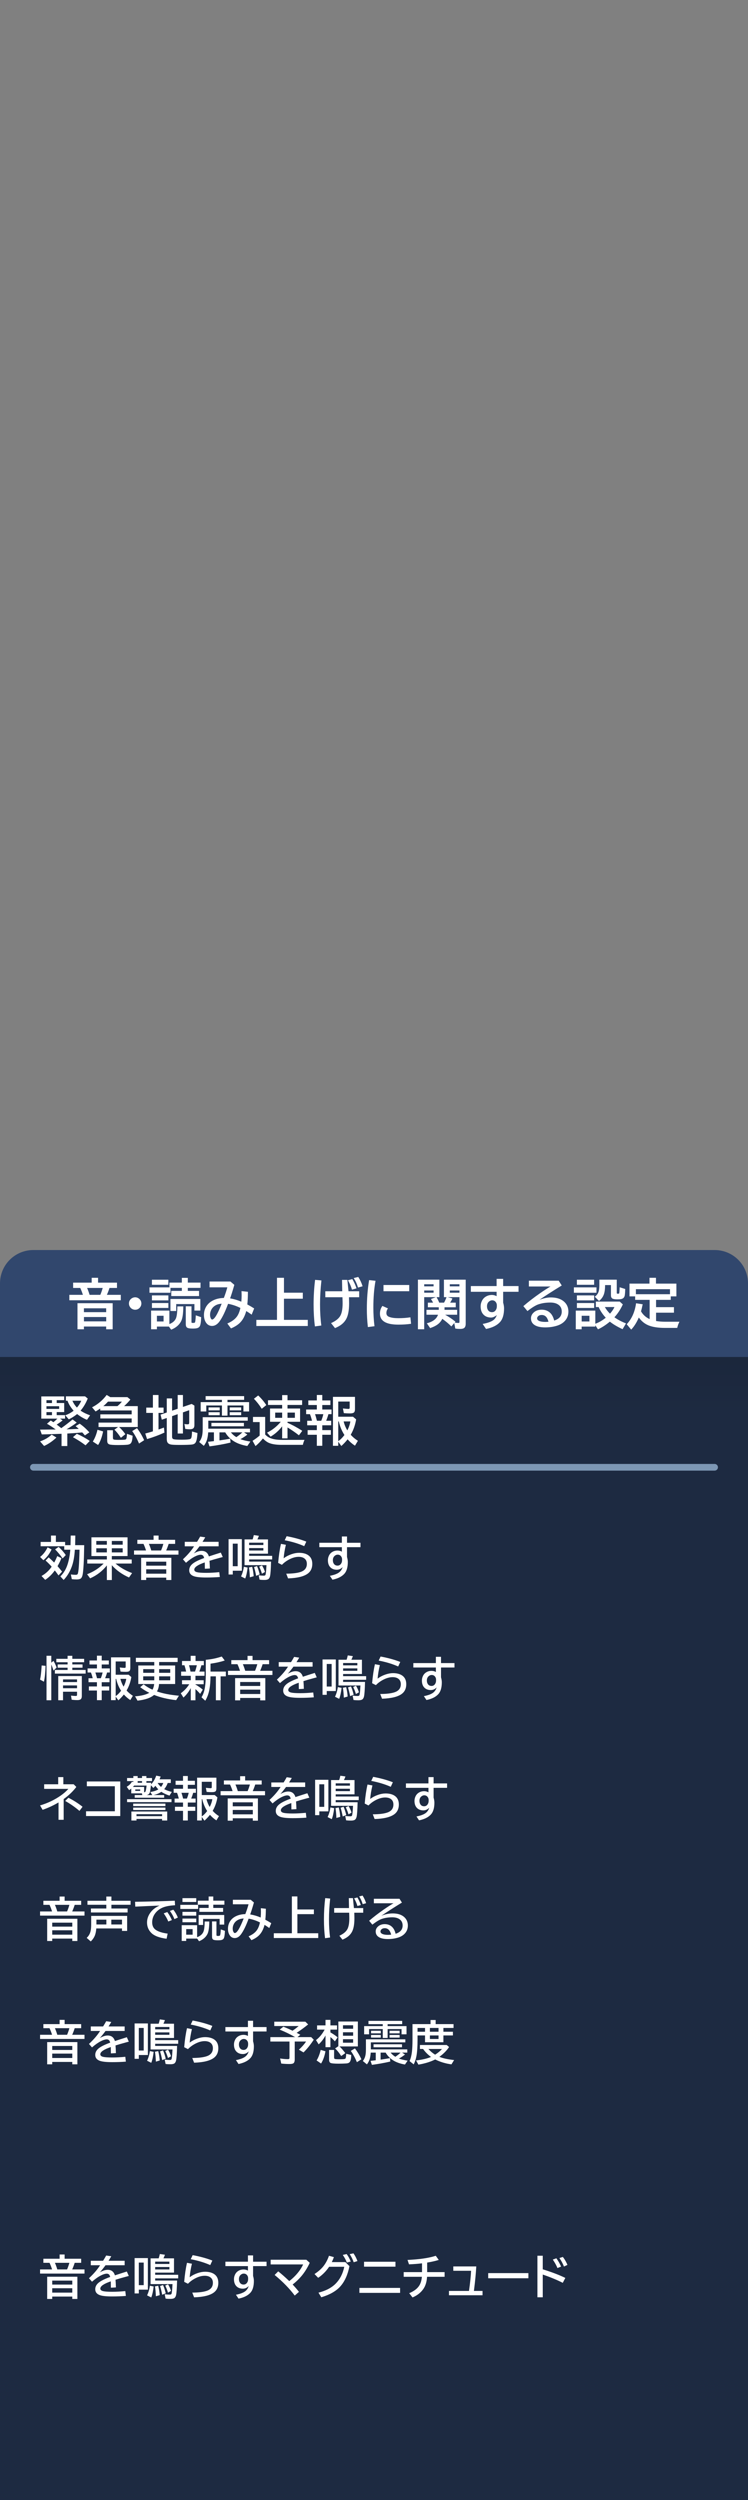 <svg xmlns="http://www.w3.org/2000/svg" viewBox="0 0 224 748" version="1.1" height="748" width="224">
 <rect x="0" y="0" width="224" height="748" fill="#808080" stroke="none"/>
 <defs>
  <linearGradient gradientUnits="userSpaceOnUse" gradientTransform="matrix(1 0 0 .8 2.1367e-6 406)" y2="20" x2="0" id="linearGradient840">
   <stop offset="0" stop-opacity=".1"></stop>
   <stop offset="1" stop-opacity="0"></stop>
  </linearGradient>
 </defs>
 <g transform="translate(-454.99,72.54)">
  <path stop-color="#000000" fill-rule="evenodd" fill="#1d2a41" d="m464.99 331.46-10 2v352h224v-352l-10-2z"></path>
  <path stop-color="#000000" fill-rule="evenodd" fill="#31476d" d="m464.99 301.46h204c5.54 0 10 4.46 10 10v22h-224v-22c0-5.54 4.46-10 10-10z"></path>
  <path style="font-feature-settings:normal;font-variant-alternates:normal;font-variant-caps:normal;font-variant-east-asian:normal;font-variant-ligatures:normal;font-variant-numeric:normal;font-variant-position:normal;font-variation-settings:normal;inline-size:0;isolation:auto;mix-blend-mode:normal;shape-margin:0;shape-padding:0;text-decoration-color:#000000;text-decoration-line:none;text-decoration-style:solid;text-indent:0;text-orientation:mixed;text-transform:none;white-space:normal" stop-color="#000000" shape-rendering="auto" image-rendering="auto" fill="#fff" color-rendering="auto" color="#000000" d="m562.27 309.51-1.361 0.34 0.076 0.117c0.505 0.778 0.902 1.655 1.191 2.631l0.027 0.094 0.096-0.027 1.272-0.363-0.031-0.1c-0.31-0.971-0.72-1.849-1.23-2.633zm-79.824 0.256v1.453h-5.555v1.59h2.133c0.33 0.712 0.589 1.396 0.791 2.059h-4.057v1.621h15.402v-1.621h-4.166c0.282-0.635 0.546-1.317 0.785-2.059h2.24v-1.59h-5.664v-1.453zm55.492 0v12.594h-6.18v1.832h15.402v-1.832h-7.133v-6.332h5.641v-1.801h-5.641v-4.461zm111.55 0v1.742h-5.984v3.816h1.695v1.039h4.336v5.768c-1.123-0.524-1.99-1.289-2.582-2.328 0.154-0.543 0.312-1.207 0.475-2.012l0.021-0.102-1.977-0.305-0.016 0.1c-0.362 2.51-1.271 4.545-2.725 6.117l-0.059 0.064 1.34 1.607 0.076-0.082c0.874-0.941 1.6-2.139 2.207-3.545 0.767 1.076 1.723 1.871 2.885 2.35 1.243 0.513 2.924 0.766 5.047 0.766h3.572l0.018-0.078c0.123-0.57 0.314-1.112 0.57-1.625l0.072-0.144h-4.217c-1.007 0-1.93-0.076-2.783-0.213v-2.494h5.352v-1.652h-5.352v-2.191h4.391v-1.039h1.695v-3.816h-6.117v-1.742zm-140.04 0.016v1.422h-3.711v1.43h-5.984v1.606h6.293v-1.461h3.402v0.91h-3.164v1.543h8.309v-1.543h-3.359v-0.91h3.805v-1.574h-3.805v-1.422zm94.258 0.305v2.157h-7.711v1.707h7.711v1.315c-0.423-0.219-0.877-0.365-1.385-0.365-0.88 0-1.643 0.269-2.275 0.805-0.276 0.238-0.508 0.535-0.695 0.889h-2e-3c-0.283 0.549-0.424 1.123-0.424 1.717 0 1.118 0.323 1.99 0.977 2.59 0.556 0.508 1.286 0.76 2.17 0.76 0.396 0 0.746-0.133 1.076-0.326 0.225-0.103 0.432-0.255 0.633-0.428-0.229 0.606-0.532 1.149-1.049 1.525-0.652 0.47-1.672 0.845-3.055 1.109l-0.148 0.027 1.014 1.51 0.064-0.014c1.805-0.367 3.167-1.033 4.076-2.006 0.842-0.896 1.254-2.285 1.254-4.154 0-0.504-0.095-1.076-0.273-1.711v-3.242h4.609v-1.707h-4.609v-2.156zm-43.213 0.061-1.307 0.359 0.062 0.111c0.512 0.911 0.885 1.779 1.117 2.603l0.027 0.098 0.096-0.029 1.264-0.365-0.031-0.098c-0.294-0.887-0.691-1.759-1.189-2.613zm79.193 0.18h-5.207v1.616c0 0.59-0.036 1.087-0.107 1.49-0.152 0.844-0.543 1.476-1.178 1.92l-0.098 0.068 1.279 1.281 0.07-0.057c0.664-0.537 1.132-1.199 1.398-1.977h2e-3c0.234-0.707 0.348-1.592 0.348-2.656v-0.064h1.754v3.033c0 0.434 0.114 0.758 0.361 0.94 0.287 0.209 0.787 0.293 1.52 0.293 0.514 0 0.9-0.025 1.168-0.08 0.318-0.063 0.577-0.198 0.764-0.404 0.186-0.206 0.299-0.481 0.34-0.812 0.073-0.546 0.112-1.121 0.117-1.723l2e-3 -0.074-1.66-0.523-2e-3 0.135c-5e-3 0.324-0.034 0.785-0.086 1.383-0.01 0.114-0.023 0.204-0.039 0.264-0.016 0.06-0.041 0.088-0.033 0.082h-6e-3c-0.026 0.024-0.157 0.068-0.377 0.068-0.155 0-0.252-0.031-0.289-0.059h-2e-3c-9.6e-4 0-0.012-0.015-0.021-0.055-0.01-0.041-0.018-0.105-0.018-0.185zm-59.543 0v14.84h1.879v-9.609h3.5l-1.48 0.562 0.072 0.105c0.206 0.3 0.393 0.632 0.572 0.977h-1.566v1.387h3.266v0.762h-3.68v1.465h3.457c-0.408 1.185-1.44 2.038-3.213 2.523l-0.135 0.037 0.99 1.443 0.072-0.025c1.018-0.357 1.812-0.77 2.383-1.244 0.527-0.438 0.907-0.95 1.184-1.512 0.994 0.718 1.879 1.45 2.635 2.201l0.076 0.076 0.869-1.008 0.314 1.654 0.07 0.01c0.468 0.063 0.936 0.094 1.404 0.094 0.506 0 0.886-0.079 1.143-0.26h2e-3c0.337-0.238 0.494-0.677 0.494-1.277v-13.201h-6.519v5.231h0.779c-0.18 0.514-0.429 1.065-0.736 1.645h-1.451c-0.189-0.487-0.452-1.026-0.805-1.631l-8e-3 -0.014h0.857v-5.231h-0.1zm-79.656 0.016v1.512h4.918v-1.512zm127.26 0v1.512h5.16v-1.512zm-78.395 0.037-0.012 0.098c-0.292 2.374-0.438 4.799-0.438 7.277 0 2.337 0.127 4.49 0.383 6.459l0.014 0.1 0.1-0.014 1.816-0.256-0.012-0.1c-0.249-1.88-0.375-3.956-0.375-6.229 0-2.236 0.136-4.588 0.406-7.059l0.012-0.102zm8.065 0.01 2e-3 0.102 0.061 3.305h-5.068v1.785h5.135l0.037 1.248c5e-3 0.326 8e-3 0.516 8e-3 0.559 0 1.73-0.244 2.994-0.713 3.785-0.481 0.815-1.355 1.514-2.635 2.092l-0.117 0.053 1.191 1.506 0.07-0.031c0.377-0.167 0.695-0.323 0.959-0.465 0.966-0.523 1.709-1.208 2.219-2.053 0.651-1.068 0.967-2.68 0.967-4.84 0-0.101-2e-3 -0.278-8e-3 -0.533l-0.029-1.32h3.053v-1.785h-3.197l-0.336-3.406zm8.111 0.068-0.016 0.094c-0.444 2.704-0.664 5.558-0.664 8.562 0 1.754 0.099 3.518 0.297 5.293l0.012 0.1 0.1-0.012 1.881-0.24-0.012-0.098c-0.218-1.709-0.328-3.547-0.328-5.512 0-2.928 0.21-5.555 0.631-7.881l0.019-0.105zm47.844 0.174v1.739h6.465c-0.917 0.546-1.925 1.187-3.094 1.998-1.851 1.288-3.502 2.558-4.953 3.811l-0.074 0.064 1.225 1.479 0.076-0.059c1.339-1.033 2.405-1.681 3.182-1.945h2e-3c1.066-0.366 2.263-0.549 3.592-0.549 0.883 0 1.606 0.164 2.17 0.486 0.844 0.48 1.254 1.203 1.254 2.217 0 0.668-0.193 1.221-0.578 1.674-0.37 0.434-0.946 0.766-1.688 1.016-0.219-0.858-0.542-1.579-1.014-2.107-0.685-0.765-1.607-1.15-2.738-1.15-1.068 0-1.933 0.341-2.566 1.023-0.421 0.453-0.635 0.982-0.635 1.568 0 0.77 0.294 1.397 0.873 1.851 0.74 0.579 1.873 0.858 3.391 0.858 1.317 0 2.53-0.18 3.641-0.543 0.851-0.28 1.553-0.695 2.102-1.244 0.799-0.788 1.201-1.777 1.201-2.945 0-0.835-0.213-1.58-0.641-2.227h-2e-3c-0.412-0.609-0.986-1.089-1.719-1.44-0.794-0.378-1.777-0.564-2.949-0.564-1.124 0-2.241 0.298-3.356 0.699 1.9-1.285 4.053-2.674 6.588-4.225l0.086-0.055-0.92-1.428zm-89.379 0.248h-6.246v1.739h5.32c-0.248 0.942-0.59 1.995-1.039 3.172-0.867 0.027-1.662 0.147-2.369 0.383-1.261 0.427-2.206 1.11-2.818 2.047-0.516 0.787-0.773 1.683-0.773 2.68 0 0.805 0.168 1.506 0.506 2.096 0.445 0.773 1.096 1.174 1.914 1.174 0.85 0 1.615-0.478 2.277-1.4 0.849-1.19 1.688-2.946 2.525-5.219 1.244 0.22 2.474 0.635 3.691 1.236-0.228 1.037-0.56 1.895-1.014 2.537-0.596 0.83-1.521 1.519-2.785 2.061l-0.117 0.049 1.1 1.478 0.072-0.031c1.091-0.472 1.957-1.02 2.594-1.647 0.868-0.848 1.494-2.035 1.9-3.525 0.54 0.336 1.051 0.672 1.518 1.012l0.104 0.076 0.75-1.859-0.068-0.045c-0.69-0.442-1.35-0.824-1.982-1.152 0.111-1.011 0.171-2.236 0.176-3.701v-0.09l-1.916-0.201 6e-3 0.115c0.021 0.463 0.031 0.865 0.031 1.207 0 0.603-0.033 1.22-0.088 1.846-1.035-0.451-2.155-0.787-3.365-1 0.336-0.915 0.747-2.22 1.25-3.982l0.018-0.061zm58.031 0.818h2.809v0.629h-2.809zm7.664 0h2.887v0.629h-2.887zm-19.855 0.223v1.864h7.707v-1.863zm57.016 0.711v1.608h6.762v-1.605zm-145.77 0.176h4.67c-0.204 0.718-0.441 1.407-0.719 2.059h-3.211c-0.216-0.728-0.464-1.411-0.74-2.059zm164.34 0.367h10.207v1.504h-10.207zm-63.391 0.391h2.809v0.66h-2.809zm7.664 0h2.887v0.66h-2.887zm-89.199 1.465v1.496h4.918v-1.496zm127.26 0v1.496h5.16v-1.494zm-38.691 0.527h3.519v7.455c0 0.103-0.025 0.161-0.062 0.197-0.037 0.037-0.099 0.062-0.205 0.062-0.372 0-0.76-0.035-1.164-0.102l0.236-0.274-0.08-0.064c-0.943-0.761-1.955-1.419-3.008-2.018h3.592v-1.465h-3.781v-0.762h3.359v-1.387h-1.674c0.216-0.335 0.428-0.702 0.627-1.141l0.047-0.105zm-93.584 0.043c-0.394 0-0.754 0.111-1.072 0.33-0.527 0.369-0.801 0.887-0.801 1.52 0 0.454 0.152 0.865 0.451 1.219 0.149 0.182 0.333 0.33 0.547 0.44 0.269 0.142 0.554 0.215 0.852 0.215 0.669 0 1.204-0.292 1.568-0.857 0.203-0.306 0.305-0.642 0.305-1 0-0.578-0.234-1.067-0.686-1.438-0.343-0.283-0.736-0.428-1.164-0.428zm10.557 0.5v3.605h1.723v-2.078h5.457v1.953h1.77v-3.48h-0.1zm96.342 0.402c0.523 0 0.903 0.217 1.18 0.672 0.146 0.239 0.221 0.512 0.221 0.83v0.289c0 0.432-0.102 0.799-0.305 1.109-0.288 0.442-0.657 0.65-1.143 0.65-0.541 0-0.93-0.204-1.205-0.627-0.196-0.304-0.297-0.679-0.297-1.133 0-0.719 0.266-1.229 0.812-1.572h2e-3c0.23-0.147 0.472-0.219 0.734-0.219zm31.057 0.379v1.637h0.83c0.493 1.128 1.21 2.192 2.129 3.193-1.019 0.826-2.061 1.425-3.127 1.805v-3.932h-5.848v5.582h1.754v-0.805h4.094v-0.404l0.801 1.228 0.08-0.037c1.165-0.547 2.323-1.31 3.475-2.269 0.926 0.749 2.154 1.488 3.721 2.223l0.082 0.039 1.037-1.734-0.111-0.043c-1.284-0.495-2.398-1.096-3.369-1.787 0.963-1.045 1.801-2.295 2.494-3.787l0.031-0.068-0.926-0.84zm-132.94 0.438v1.465h4.918v-1.465zm127.26 0v1.467h5.16v-1.465zm-149.56 0.047v7.801h1.926v-0.82h6.668v0.82h1.941v-7.801h-0.1zm43.182 0.148c-0.607 1.54-1.161 2.761-1.637 3.543-0.25 0.411-0.48 0.716-0.688 0.914-0.207 0.198-0.387 0.285-0.531 0.285-0.136 0-0.257-0.09-0.379-0.328h-2e-3c-0.163-0.306-0.246-0.669-0.246-1.094 0-0.532 0.122-1.031 0.365-1.502 0.344-0.668 0.875-1.159 1.607-1.484 0.415-0.189 0.938-0.285 1.51-0.334zm48.135 0.67-0.049 0.066c-0.46 0.642-0.689 1.397-0.689 2.254 0 1.086 0.474 1.921 1.398 2.465 0.925 0.543 2.29 0.807 4.1 0.807 1.436 0 2.678-0.08 3.727-0.242l0.094-0.016-0.01-0.096-0.191-1.84-0.104 0.018c-1.072 0.166-2.239 0.25-3.5 0.25-1.165 0-2.079-0.131-2.738-0.385-0.582-0.219-0.85-0.588-0.85-1.164 0-0.476 0.134-0.897 0.404-1.277l0.07-0.102zm-58.887 0.111v5.342c0 0.481 0.126 0.838 0.4 1.035 0.294 0.208 0.856 0.283 1.723 0.283 0.499 0 0.9-0.033 1.209-0.103h2e-3c0.361-0.088 0.639-0.262 0.811-0.519 0.28-0.42 0.414-1.306 0.461-2.707l2e-3 -0.074-1.609-0.56-6e-3 0.135c-0.029 0.634-0.069 1.123-0.117 1.467-0.024 0.172-0.05 0.307-0.078 0.402-0.028 0.095-0.063 0.15-0.068 0.154h-2e-3c-0.064 0.061-0.269 0.121-0.604 0.121-0.14 0-0.261-0.022-0.367-0.068-0.011 0-0.018-0.01-0.029-0.035-0.011-0.026-0.019-0.074-0.019-0.139v-4.732zm-0.744 0.027h-1.772v0.098c-0.021 1.76-0.182 2.952-0.459 3.545-0.344 0.745-0.999 1.283-1.935 1.648v-4.035h-5.473v5.582h1.738v-0.805h3.592l0.68 0.936 0.072-0.031c1.361-0.559 2.335-1.394 2.904-2.5 0.427-0.837 0.635-2.278 0.65-4.342zm126.24 0.195h2.879c-0.263 0.594-0.697 1.254-1.33 1.986h-4e-3c-0.638-0.61-1.135-1.278-1.545-1.984zm-156 0.375h6.668v1.16h-6.668zm137.1 2c0.519 0 0.941 0.173 1.287 0.523 0.321 0.326 0.558 0.847 0.738 1.496-0.354 0.031-0.682 0.055-0.939 0.055-0.701 0-1.257-0.073-1.662-0.213-0.282-0.101-0.486-0.225-0.617-0.363-0.131-0.139-0.191-0.291-0.191-0.473 0-0.177 0.054-0.339 0.168-0.496h2e-3c0.245-0.351 0.637-0.527 1.215-0.527zm-115.24 0.234h1.996v1.707h-1.996zm127.2 0h2.324v1.707h-2.324zm-149.05 0.375h6.668v1.301h-6.668z"></path>
 </g>
 <rect style="paint-order:stroke markers fill" stroke-width="12" stroke-linejoin="round" stroke-linecap="round" stop-color="#000000" opacity=".808" fill-rule="evenodd" fill="url(#linearGradient840)" height="16" width="224" y="406" x="3.8147e-6"></rect>
 <g fill="#fff" transform="translate(0,374)">
  <g aria-label="音を鳴らす予想震度" transform="translate(252,-1218)">
   <path d="m-232.65 1449.6h4.956v1.217h-1.935q-0.342 1.073-0.752 1.976h3.685v1.244h-13.303v-1.244h3.589q-0.28-0.95-0.759-1.976h-1.839v-1.217h4.86v-1.272h1.497zm-2.905 1.217q0.403 0.923 0.711 1.976h2.933q0.403-0.937 0.69-1.976zm6.727 4.163v6.651h-1.524v-0.718h-6.009v0.718h-1.511v-6.651zm-7.533 1.162v1.189h6.009v-1.189zm0 2.283v1.312h6.009v-1.312z"></path>
   <path d="m-224.81 1450.3h3.685q0.608-0.971 0.923-1.565l1.524 0.219q-0.205 0.369-0.725 1.203l-0.089 0.144h4.819v1.347h-5.729q-0.895 1.23-1.709 2.133 1.292-0.772 2.358-0.772 1.654 0 2.167 1.661 1.75-0.581 3.568-1.149l0.588 1.326-0.239 0.068-0.677 0.178q-1.914 0.519-3.062 0.889 0.082 0.889 0.116 2.297l-1.497 0.082q-7e-3 -0.814-0.027-1.764v-0.137q-3.144 1.073-3.144 2.16 0 0.561 0.807 0.766 0.779 0.198 2.789 0.198 1.853 0 3.89-0.212l0.164 1.456q-1.976 0.15-4.095 0.15-2.611 0-3.712-0.397-1.36-0.492-1.36-1.77 0-1.08 0.964-1.907 0.998-0.855 3.514-1.764-0.137-0.526-0.362-0.738-0.253-0.239-0.67-0.239-0.677 0-1.702 0.513-1.265 0.629-2.714 1.894l-0.909-1.039q2.126-1.976 3.329-3.883h-2.782z"></path>
   <path d="m-207.72 1449.4v9.447h-2.714v1.135h-1.258v-10.582zm-2.714 1.347v6.754h1.47v-6.754zm5.947-1.265q0.178-0.485 0.355-1.299l1.524 0.219q-0.185 0.533-0.451 1.08h3.165v4.266h-5.64v0.649h6.897v1.08h-6.897v0.643h6.562q-0.075 3.391-0.301 4.354-0.144 0.608-0.485 0.868-0.355 0.267-1.189 0.267-0.834 0-1.456-0.075l-0.273-1.312q0.807 0.109 1.518 0.109 0.396 0 0.506-0.212 0.178-0.349 0.308-2.83l7e-3 -0.102h-6.569v-7.704zm-1.046 0.978v0.704h4.266v-0.704zm0 1.613v0.725h4.266v-0.725zm0.212 8.75q-0.055-1.661-0.267-2.953l0.964-0.198q0.362 1.408 0.451 2.816zm-2.632-0.267q0.629-1.34 0.841-2.885l1.121 0.226q-0.226 2.051-0.718 3.288zm4.519-0.185q-0.28-1.524-0.629-2.604l0.882-0.308q0.465 1.025 0.813 2.495zm1.736-0.629q-0.28-1.012-0.813-2.112l0.827-0.376q0.574 0.909 0.896 1.969z"></path>
   <path d="m-189.04 1451.5q-2.591-1.148-5.838-1.764l0.574-1.217q3.336 0.622 5.893 1.62zm-7.8 5.011q0.28-3.268 0.841-5.694l1.47 0.274q-0.52 2.16-0.67 4.047 0.991-0.759 2.283-1.21 1.237-0.438 2.311-0.438 1.606 0 2.625 0.622 1.36 0.841 1.36 2.693 0 1.818-1.237 2.816-1.73 1.381-6.016 1.524l-0.547-1.415q2.864-0.01 4.361-0.533 1.812-0.629 1.812-2.399 0-1.121-0.8-1.668-0.636-0.438-1.668-0.438-1.47 0-3.158 0.964-1.032 0.588-1.846 1.429z"></path>
   <path d="m-177.75 1448.6h1.538v1.887h4.033v1.319h-4.033v2.926q0.239 0.841 0.239 1.497 0 2.434-1.073 3.575-1.169 1.251-3.521 1.73l-0.779-1.162q1.825-0.349 2.707-0.984 0.827-0.602 1.114-1.634-0.731 0.8-1.743 0.8-1.135 0-1.839-0.643-0.827-0.759-0.827-2.201 0-0.759 0.362-1.463 0.239-0.451 0.588-0.752 0.807-0.684 1.935-0.684 0.718 0 1.299 0.342v-1.347h-6.747v-1.319h6.747zm0.055 7.096v-0.253q0-0.438-0.205-0.772-0.383-0.629-1.107-0.629-0.369 0-0.69 0.205-0.752 0.472-0.752 1.449 0 0.615 0.273 1.039 0.383 0.588 1.128 0.588 0.677 0 1.073-0.608 0.28-0.431 0.28-1.018z"></path>
   <path d="m-163.16 1452.2q0.479 0.246 1.101 0.588l-0.868 0.704h4.115l0.772 0.772q-1.538 2.317-3.069 3.808l-1.388-0.814q1.347-1.23 2.16-2.447h-3.404v5.359q0 0.93-0.458 1.19-0.308 0.178-1.148 0.178-1.101 0-2.427-0.137l-0.335-1.524q1.278 0.205 2.269 0.205 0.376 0 0.465-0.123 0.068-0.102 0.068-0.376v-4.771h-5.729v-1.319h7.41q-2.311-1.326-4.621-2.242l1.107-0.882q1.552 0.622 2.741 1.21 1.053-0.718 1.846-1.408h-7.308v-1.299h9.297l0.841 0.82q-1.791 1.442-3.438 2.509z"></path>
   <path d="m-154.52 1453q-0.889 1.62-2.058 2.652l-0.786-1.272q1.531-1.162 2.584-3.138h-2.263v-1.258h2.522v-1.654h1.47v1.654h1.976v1.258h-1.976v0.834q1.217 0.697 2.167 1.477l-0.827 1.203q-0.649-0.725-1.34-1.292v3.042h-1.47zm4.197 3.281q0.875 0.834 1.723 2.003l-1.217 0.868q-0.943-1.456-1.825-2.269l0.971-0.677v-7.383h5.838v7.458zm1.032-6.337v1.046h3.042v-1.046zm0 2.099v1.032h3.042v-1.032zm0 2.071v1.046h3.042v-1.046zm-7.896 6.357q0.786-1.285 1.224-3.151l1.422 0.403q-0.383 2.194-1.312 3.671zm3.739-3.138h1.497v2.181q0 0.424 0.205 0.506 0.26 0.096 1.436 0.096 1.121 0 1.497-0.075 0.273-0.062 0.349-0.315 0.103-0.342 0.137-1.244l1.511 0.349q-0.027 1.019-0.15 1.456-0.171 0.622-0.506 0.848-0.287 0.198-0.827 0.232-1.121 0.068-2.304 0.068-1.989 0-2.427-0.232-0.417-0.226-0.417-0.957zm8.333 3.664q-0.827-1.996-1.839-3.384l1.251-0.745q1.128 1.504 1.928 3.247z"></path>
   <path d="m-137.38 1450.2v-0.588h-4.272v-0.978h10.09v0.978h-4.361v0.588h5.66v2.454h-1.483v-1.572h-4.177v2.659h-1.456v-2.659h-4.102v1.572h-1.47v-2.454zm4.84 9.7q1.046 0.397 2.611 0.629l-0.8 1.162q-2.194-0.376-3.603-1.292-1.401-0.916-2.181-2.276h-1.511v2.105q1.511-0.212 2.803-0.451l0.096 1.019q-2.406 0.574-5.503 0.998l-0.403-1.203q1.073-0.116 1.47-0.164l0.082-0.014v-2.29h-1.497q-0.096 1.203-0.314 1.921-0.26 0.861-0.834 1.606l-1.217-1.005q0.67-0.868 0.834-2.03 0.089-0.629 0.089-1.565v-2.898h11.799v0.909h-10.329v2.099h10.917v0.964h-1.552l0.868 0.574q-0.772 0.642-1.825 1.203zm-1.066-0.526q0.984-0.67 1.565-1.251h-2.987q0.588 0.752 1.422 1.251zm-7.273-7.786h2.912v0.772h-2.912zm0 1.258h2.912v0.786h-2.912zm5.544-1.258h3.001v0.772h-3.001zm0 1.258h3.001v0.786h-3.001zm-4.799 2.789h8.511v0.895h-8.511z"></path>
   <path d="m-121.54 1449.6h5.359v1.148h-3.035v1.135h2.844v1.107h-2.844v2.037h-5.503v-2.037h-2.242v1.272q0 3.097-0.328 4.894-0.253 1.367-0.82 2.495l-1.244-0.984q0.52-1.128 0.711-2.755 0.171-1.429 0.171-3.65v-4.662h5.407v-1.23h1.524zm-5.421 1.148v1.135h2.242v-1.135zm3.698 0v1.135h2.591v-1.135zm0 2.242v1.06h2.591v-1.06zm1.586 7.178q-1.976 1.025-5.018 1.559l-0.711-1.258q2.857-0.342 4.478-1.046-1.388-1.005-2.372-2.386h-0.943v-1.19h8.005l0.718 0.602q-1.019 1.565-2.905 2.946 1.62 0.649 4.416 0.957l-0.8 1.292q-2.68-0.362-4.867-1.477zm-2.03-3.131q0.827 0.971 2.01 1.709 1.333-0.861 2.058-1.709z"></path>
  </g>
  <g aria-label="効果音を鳴らす" transform="translate(252,-1290)">
   <path d="m-230.88 1378.3 0.061-2.871h1.374l-0.048 2.871h2.707q-0.103 7.157-0.492 8.928-0.164 0.745-0.54 1.046-0.369 0.287-1.183 0.287-0.786 0-1.497-0.082l-0.28-1.415q0.807 0.109 1.456 0.109 0.438 0 0.581-0.246 0.403-0.697 0.561-7.267h-1.408q-0.185 3.09-0.93 5.086-0.882 2.365-2.427 3.972l-0.978-1.066q1.518-1.49 2.208-3.753 0.574-1.859 0.766-4.238h-1.812v-1.032h-7.075v-1.299h3.11v-1.9h1.456v1.9h2.769v0.971zm-5.646 6.439q-0.855-0.971-1.818-1.832l0.909-0.957q0.677 0.581 1.661 1.559 0.526-0.943 0.916-1.935l1.258 0.615q-0.39 1.012-1.169 2.399 0.766 0.861 1.353 1.634l-1.066 1.135q-0.595-0.861-1.107-1.497-1.224 1.73-2.871 2.823l-1.107-1.162q1.832-1.012 3.042-2.782zm-3.473-2.912q1.319-0.991 2.256-2.871l1.189 0.629q-0.937 1.982-2.454 3.22zm6.747 0.444q-0.923-1.347-2.242-2.714l1.053-0.738q1.292 1.203 2.14 2.447z"></path>
   <path d="m-217.4 1383.8q2.037 1.764 4.956 2.857l-0.923 1.319q-3.131-1.408-5.147-3.678v4.436h-1.483v-4.382q-1.948 2.509-5.011 3.876l-0.909-1.23q2.905-1.114 4.956-3.199h-4.901v-1.217h5.865v-1.018h-4.621v-5.612h10.814v5.612h-4.71v1.018h5.954v1.217zm-5.763-6.754v1.114h3.165v-1.114zm0 2.194v1.23h3.165v-1.23zm7.902 1.23v-1.23h-3.254v1.23zm0-2.311v-1.114h-3.254v1.114z"></path>
   <path d="m-204.51 1376.7h4.956v1.217h-1.935q-0.342 1.073-0.752 1.976h3.685v1.244h-13.303v-1.244h3.589q-0.28-0.95-0.759-1.976h-1.839v-1.217h4.86v-1.271h1.497zm-2.905 1.217q0.403 0.923 0.711 1.976h2.933q0.403-0.936 0.69-1.976zm6.727 4.163v6.651h-1.524v-0.718h-6.009v0.718h-1.511v-6.651zm-7.533 1.162v1.19h6.009v-1.19zm0 2.283v1.312h6.009v-1.312z"></path>
   <path d="m-196.67 1377.3h3.685q0.608-0.971 0.923-1.565l1.524 0.219q-0.205 0.369-0.725 1.203l-0.089 0.144h4.819v1.347h-5.729q-0.896 1.23-1.709 2.133 1.292-0.772 2.358-0.772 1.654 0 2.167 1.661 1.75-0.581 3.568-1.148l0.588 1.326-0.239 0.068-0.677 0.178q-1.914 0.52-3.062 0.889 0.082 0.889 0.116 2.297l-1.497 0.082q-7e-3 -0.814-0.027-1.764v-0.137q-3.144 1.073-3.144 2.16 0 0.56 0.807 0.766 0.779 0.198 2.789 0.198 1.853 0 3.89-0.212l0.164 1.456q-1.976 0.15-4.095 0.15-2.611 0-3.712-0.397-1.36-0.492-1.36-1.77 0-1.08 0.964-1.907 0.998-0.855 3.514-1.764-0.137-0.526-0.362-0.738-0.253-0.239-0.67-0.239-0.677 0-1.702 0.513-1.265 0.629-2.714 1.893l-0.909-1.039q2.126-1.976 3.329-3.883h-2.782z"></path>
   <path d="m-179.58 1376.5v9.447h-2.714v1.135h-1.258v-10.582zm-2.714 1.347v6.754h1.47v-6.754zm5.947-1.265q0.178-0.485 0.355-1.299l1.524 0.219q-0.185 0.533-0.451 1.08h3.165v4.266h-5.64v0.649h6.897v1.08h-6.897v0.642h6.562q-0.075 3.391-0.301 4.354-0.144 0.608-0.485 0.868-0.355 0.267-1.189 0.267t-1.456-0.075l-0.273-1.312q0.807 0.109 1.518 0.109 0.396 0 0.506-0.212 0.178-0.349 0.308-2.83l7e-3 -0.103h-6.569v-7.704zm-1.046 0.978v0.704h4.266v-0.704zm0 1.613v0.725h4.266v-0.725zm0.212 8.75q-0.055-1.661-0.267-2.953l0.964-0.198q0.362 1.408 0.451 2.816zm-2.632-0.267q0.629-1.34 0.841-2.885l1.121 0.226q-0.226 2.051-0.718 3.288zm4.519-0.185q-0.28-1.524-0.629-2.604l0.882-0.308q0.465 1.025 0.813 2.495zm1.736-0.629q-0.28-1.012-0.813-2.112l0.827-0.376q0.574 0.909 0.896 1.969z"></path>
   <path d="m-160.9 1378.6q-2.591-1.149-5.838-1.764l0.574-1.217q3.336 0.622 5.893 1.62zm-7.8 5.011q0.28-3.268 0.841-5.694l1.47 0.273q-0.52 2.16-0.67 4.047 0.991-0.759 2.283-1.21 1.237-0.438 2.311-0.438 1.606 0 2.625 0.622 1.36 0.841 1.36 2.693 0 1.818-1.237 2.816-1.73 1.381-6.016 1.524l-0.547-1.415q2.864-0.01 4.361-0.533 1.812-0.629 1.812-2.399 0-1.121-0.8-1.668-0.636-0.438-1.668-0.438-1.47 0-3.158 0.964-1.032 0.588-1.846 1.429z"></path>
   <path d="m-149.62 1375.7h1.538v1.887h4.033v1.319h-4.033v2.926q0.239 0.841 0.239 1.497 0 2.434-1.073 3.575-1.169 1.251-3.521 1.73l-0.779-1.162q1.825-0.349 2.707-0.984 0.827-0.602 1.114-1.634-0.731 0.8-1.743 0.8-1.135 0-1.839-0.643-0.827-0.759-0.827-2.201 0-0.759 0.362-1.463 0.239-0.451 0.588-0.752 0.807-0.684 1.935-0.684 0.718 0 1.299 0.342v-1.347h-6.747v-1.319h6.747zm0.055 7.096v-0.253q0-0.438-0.205-0.772-0.383-0.629-1.107-0.629-0.369 0-0.69 0.205-0.752 0.472-0.752 1.449 0 0.615 0.273 1.039 0.383 0.588 1.128 0.588 0.677 0 1.073-0.608 0.28-0.431 0.28-1.019z"></path>
  </g>
  <g aria-label="緊急地震速報" transform="translate(252,-1290)">
   <path d="m-231.84 1344.9v3.742h-1.727v-3.664l-2.547 0.094q-1.414 0.055-3.375 0.094l-0.508-1.438 1.594-0.01 0.695-0.01 2.391-0.016q-0.086-0.062-0.234-0.164-1.219-0.891-2.383-1.547l1.133-0.977q0.555 0.344 0.789 0.508 0.57-0.438 1.195-1.07h-4.812v-6.641h6.852v1.117h-2.242v0.852h2.242v2.719h-2.242v0.914h2.5v1.039h-1.508l0.781 0.516q-0.859 0.703-1.773 1.266 0.828 0.617 1.367 1.07 1.742-1.226 3.383-2.609l1.242 0.945q-1.117 0.883-3.039 2.008h0.242q1.438-0.031 3.039-0.109l0.367-0.023q-0.422-0.406-0.945-0.805l1.219-0.75q1.523 1.047 2.898 2.609l-1.328 0.906q-0.5-0.594-0.797-0.898-0.094 0.01-0.242 0.023-1.57 0.164-3.828 0.289zm-4.594-9.977h-1.656v0.852h1.656zm2.148 1.812h-3.805v0.797h3.805zm-2.148 1.758h-1.656v0.914h1.656zm8.562-0.445q0.055 0.039 0.117 0.078 1.062 0.734 2.734 1.328l-0.93 1.344q-1.562-0.633-2.953-1.726-1.133 0.922-2.5 1.586l-1.039-1.219q1.383-0.492 2.492-1.367-1.289-1.445-1.836-2.984h-0.484v-1.312h5.742l0.805 0.656q-0.867 2.133-2.148 3.617zm-1.086-0.914q0.812-0.906 1.297-2.047h-2.656q0.523 1.195 1.359 2.047zm-11.039 10.125q2.102-0.75 3.469-2.031l1.43 0.883q-1.82 1.672-3.695 2.516zm13.617 1.172q-1.672-1.281-3.773-2.43l1.164-1.023q2.188 0.977 3.859 2.141z"></path>
   <path d="m-214.84 1336.7h4.094v6.258h-5.586q1.023 0.93 1.875 2.141l-1.344 1.078q-1.062-1.609-1.938-2.422l1.094-0.797h-5.844v-1.328h9.922v-1.234h-9.383v-1.234h9.383v-1.164h-9.414v-0.578q-0.656 0.461-1.391 0.883l-1.055-1.25q2.586-1.32 4.367-3.695l1.094 0.656h5.117l0.891 0.719q-0.797 0.992-1.75 1.852zm-1.992 0q0.844-0.703 1.336-1.344h-4.172q-0.664 0.75-1.391 1.344zm-7.367 10.609q0.945-1.547 1.391-3.539l1.68 0.5q-0.477 2.461-1.492 4.062zm4.305-3.398h1.711v2.211q0 0.492 0.266 0.586 0.312 0.102 1.5 0.102 1.43 0 1.883-0.086 0.305-0.055 0.391-0.344 0.125-0.391 0.172-1.383l1.68 0.562q-0.078 1.828-0.594 2.32-0.336 0.312-0.977 0.375-1 0.094-2.719 0.094-2.094 0-2.664-0.195-0.453-0.156-0.578-0.555-0.07-0.227-0.07-0.594zm9.531 3.984q-0.984-2.297-2.047-3.727l1.438-0.875q1.328 1.781 2.133 3.609z"></path>
   <path d="m-200.47 1339.7v6.188q0 0.602 0.516 0.727 0.531 0.133 2.43 0.133 1.852 0 2.445-0.188 0.336-0.109 0.438-0.609 0.133-0.703 0.141-1.664l1.633 0.461q-0.125 2.305-0.633 2.945-0.336 0.422-1.016 0.5-1.07 0.117-3.633 0.117-1.984 0-2.602-0.109-0.93-0.156-1.18-0.82-0.125-0.352-0.125-0.938v-6.195l-1.492 0.516-0.367-1.516 1.859-0.641v-4.211h1.586v3.664l1.68-0.57v-4.117h1.57v3.57l2.617-0.898 0.82 0.5v5.852q0 0.609-0.289 0.906-0.328 0.328-1.102 0.328-0.633 0-1.344-0.109l-0.258-1.492q0.461 0.117 0.938 0.117 0.344 0 0.422-0.141 0.078-0.117 0.078-0.391v-3.695l-1.883 0.656v6.32h-1.57v-5.781zm-5.742-2.555v-3.773h1.68v3.773h1.516v1.586h-1.516v4.969q0.82-0.281 1.625-0.586l0.148 1.508q-2.531 1.156-5.195 1.938l-0.547-1.664q1.203-0.312 2.109-0.594 0.109-0.039 0.18-0.055v-5.516h-1.984v-1.586z"></path>
   <path d="m-185.54 1335.5v-0.672h-4.883v-1.117h11.531v1.117h-4.984v0.672h6.469v2.805h-1.695v-1.797h-4.773v3.039h-1.664v-3.039h-4.688v1.797h-1.68v-2.805zm5.531 11.086q1.195 0.453 2.984 0.719l-0.914 1.328q-2.508-0.43-4.117-1.476-1.602-1.047-2.492-2.602h-1.727v2.406q1.727-0.242 3.203-0.516l0.109 1.164q-2.75 0.656-6.289 1.141l-0.461-1.375q1.227-0.133 1.68-0.188l0.094-0.016v-2.617h-1.711q-0.109 1.375-0.359 2.195-0.297 0.984-0.953 1.836l-1.391-1.149q0.766-0.992 0.953-2.32 0.102-0.719 0.102-1.789v-3.312h13.484v1.039h-11.805v2.398h12.477v1.102h-1.773l0.992 0.656q-0.883 0.734-2.086 1.375zm-1.219-0.602q1.125-0.766 1.789-1.43h-3.414q0.672 0.859 1.625 1.43zm-8.312-8.898h3.328v0.883h-3.328zm0 1.438h3.328v0.898h-3.328zm6.336-1.438h3.43v0.883h-3.43zm0 1.438h3.43v0.898h-3.43zm-5.484 3.188h9.727v1.023h-9.727z"></path>
   <path d="m-172.59 1345.2q0.039 0.039 0.102 0.102 0.672 0.688 1.516 1 1.359 0.5 3.328 0.5h6.844q-0.297 0.57-0.508 1.484h-6.383q-2.641 0-4.016-0.695-0.812-0.414-1.555-1.219-1.102 1.383-2.227 2.281l-0.875-1.578q1.172-0.742 2.125-1.57v-4.031h-2v-1.539h3.648zm5.086-2.453q-1.43 1.883-3.461 3.086l-1.062-1.195q2.352-1.156 4.109-3.25h-3.211v-3.969h3.625v-1.07h-4.234v-1.406h4.234v-1.539h1.602v1.539h4.375v1.406h-4.375v1.07h3.766v3.969h-3.766v0.305q2.18 0.945 4.422 2.398l-1.008 1.344q-1.555-1.234-3.414-2.352v3.266h-1.602zm0-4.109h-2.086v1.562h2.086zm1.602 0v1.562h2.211v-1.562zm-7.711-1.141q-1.117-1.75-2.352-2.992l1.281-0.992q1.367 1.274 2.43 2.883z"></path>
   <path d="m-157.12 1335v-1.633h1.633v1.633h2.43v1.375h-2.43v1.344h2.766v1.391h-0.93q-0.25 0.93-0.672 1.969h1.508v1.359h-2.672v1.445h2.57v1.391h-2.57v3.297h-1.633v-3.297h-2.758v-1.391h2.758v-1.445h-2.883v-1.359h1.438q-0.25-1.039-0.609-1.969h-1.148v-1.391h3.203v-1.344h-2.547v-1.375zm1.945 4.109h-2.484q0.266 0.742 0.57 1.969h1.297q0.406-1 0.617-1.969zm9.477-5.18v3.656q0 0.68-0.25 0.961-0.297 0.336-1.242 0.336-0.922 0-1.844-0.078l-0.266-1.406q1.297 0.141 1.648 0.141 0.367 0 0.367-0.32v-1.883h-3.422v4.539h4.43l0.93 0.797q-0.422 2.484-1.539 4.438l-0.086 0.156q0.859 0.992 2.148 1.812l-0.875 1.461q-1.234-0.797-2.203-1.906-0.836 1.062-1.883 2l-0.922-1.281v1.219h-1.586v-14.641zm-5.008 7.352v5.906q0.961-0.656 1.852-1.844-1.195-1.844-1.68-4.062zm2.719 2.68q0.695-1.344 0.906-2.68h-2.016q0.383 1.5 1.109 2.68z"></path>
  </g>
  <g aria-label="音声で読み上げる" transform="translate(252,-1218)">
   <path d="m-232.65 1412.7h4.956v1.217h-1.935q-0.342 1.073-0.752 1.976h3.685v1.244h-13.303v-1.244h3.589q-0.28-0.95-0.759-1.976h-1.839v-1.217h4.86v-1.272h1.497zm-2.905 1.217q0.403 0.923 0.711 1.976h2.933q0.403-0.936 0.69-1.976zm6.727 4.163v6.651h-1.524v-0.718h-6.009v0.718h-1.511v-6.651zm-7.533 1.162v1.19h6.009v-1.19zm0 2.283v1.312h6.009v-1.312z"></path>
   <path d="m-220.16 1412.7v-1.272h1.524v1.272h5.742v1.19h-5.742v1.121h4.847v1.189h-10.979v-1.189h4.607v-1.121h-5.646v-1.19zm6.234 4.525v4.491h-1.538v-0.738h-7.697q-0.103 1.272-0.417 2.071-0.376 0.971-1.244 1.818l-1.217-1.066q0.882-0.827 1.155-1.976 0.191-0.807 0.191-2.037v-2.563zm-1.538 1.121h-3.199v1.442h3.199zm-4.683 0h-2.981v1.442h2.981z"></path>
   <path d="m-211.55 1413q6.289-0.096 11.888-0.321l0.082 1.36q-2.468 0.123-3.842 0.752-1.312 0.602-2.106 1.668-0.902 1.21-0.902 2.693 0 1.477 1.025 2.215 1.176 0.841 3.609 1.155l-0.321 1.538q-3.172-0.424-4.464-1.641-1.388-1.299-1.388-3.227 0-1.75 1.258-3.268 0.916-1.114 2.509-1.791-2.823 0.096-7.28 0.321zm9.94 5.899q-0.403-1.073-1.36-2.434l1.066-0.397q0.854 1.176 1.374 2.406zm1.846-0.718q-0.485-1.258-1.353-2.447l1.019-0.362q0.8 0.971 1.36 2.352z"></path>
   <path d="m-192.97 1420v3.589q1.367-0.485 1.859-1.552 0.383-0.82 0.41-3.138h1.374q-0.021 2.7-0.561 3.76-0.731 1.422-2.495 2.147l-0.588-0.807v0.01h-3.268v0.704h-1.347v-4.71zm-3.268 1.176v1.668h1.921v-1.668zm6.72-8.511v-1.244h1.388v1.244h3.329v1.203h-3.329v0.971h2.939v1.176h-7.096v-1.176h2.769v-0.971h-3.247v-1.203zm4.662 4.286v2.871h-1.374v-1.709h-4.949v1.818h-1.333v-2.98zm-12.503-5.038h4.129v1.148h-4.129zm-0.643 2.003h5.332v1.23h-5.332zm0.643 2.099h4.129v1.135h-4.129zm0 2.003h4.129v1.107h-4.129zm8.859 0.855h1.319v4.054q0 0.191 0.096 0.232 0.157 0.068 0.355 0.068 0.451 0 0.588-0.13 0.185-0.164 0.26-1.832l1.237 0.431q-0.061 1.832-0.39 2.324-0.205 0.308-0.656 0.417-0.39 0.089-1.039 0.089-1.128 0-1.456-0.232-0.314-0.226-0.314-0.834z"></path>
   <path d="m-182.26 1412.4h5.346l0.957 0.813q-0.677 2.372-1.121 3.568 1.702 0.287 3.138 0.93 0.082-0.882 0.082-1.73 0-0.451-0.027-1.06l1.497 0.157q-7e-3 1.955-0.157 3.288 0.848 0.438 1.777 1.032l-0.588 1.456q-0.656-0.478-1.422-0.95-0.526 2.03-1.682 3.158-0.82 0.807-2.242 1.422l-0.854-1.148q1.675-0.718 2.475-1.832 0.629-0.889 0.93-2.324-1.675-0.841-3.391-1.135-1.114 3.049-2.235 4.621-0.854 1.19-1.921 1.19-1.032 0-1.6-0.984-0.431-0.752-0.431-1.791 0-1.285 0.663-2.297 0.786-1.203 2.42-1.757 0.943-0.315 2.112-0.342 0.629-1.641 0.964-2.939h-4.689zm3.233 5.592q-0.882 0.048-1.511 0.335-0.984 0.438-1.449 1.34-0.328 0.636-0.328 1.353 0 0.574 0.226 0.998 0.171 0.335 0.41 0.335 0.957 0 2.652-4.361z"></path>
   <path d="m-162.94 1415.3h4.936v1.401h-4.936v5.715h6.241v1.429h-13.303v-1.429h5.407v-11.02h1.654z"></path>
   <path d="m-147.54 1411.9h1.23l0.294 2.981h2.789v1.388h-2.673l0.027 1.244q7e-3 0.335 7e-3 0.465 0 2.823-0.834 4.19-0.656 1.087-1.907 1.764-0.342 0.184-0.834 0.403l-0.93-1.176q1.695-0.766 2.345-1.866 0.636-1.073 0.636-3.357 0-0.062-7e-3 -0.492l-0.034-1.176h-4.491v-1.388h4.436zm-7.116 11.997q-0.335-2.577-0.335-5.64 0-3.247 0.383-6.357l1.483 0.137q-0.355 3.247-0.355 6.186 0 2.987 0.328 5.462zm9.693-9.632q-0.308-1.094-0.984-2.297l0.971-0.267q0.649 1.114 1.032 2.269zm1.579-0.547q-0.383-1.292-1.053-2.324l1.012-0.253q0.663 1.019 1.066 2.283z"></path>
   <path d="m-140.04 1412.1h7.67l0.731 1.135q-3.555 2.174-6.159 3.951 1.682-0.704 3.377-0.704 1.524 0 2.543 0.485 0.943 0.451 1.47 1.23 0.547 0.827 0.547 1.9 0 1.504-1.025 2.516-0.704 0.704-1.805 1.066-1.442 0.472-3.158 0.472-1.976 0-2.912-0.732-0.731-0.574-0.731-1.552 0-0.738 0.533-1.312 0.807-0.868 2.181-0.868 1.456 0 2.331 0.978 0.636 0.711 0.916 1.907 2.106-0.67 2.106-2.475 0-1.367-1.142-2.017-0.766-0.438-1.941-0.438-1.757 0-3.172 0.485-1.046 0.355-2.81 1.716l-0.964-1.162q1.9-1.641 4.327-3.329 1.675-1.162 2.953-1.907h-5.865zm5.182 10.739q-0.485-1.935-1.907-1.935-0.786 0-1.135 0.499-0.164 0.226-0.164 0.485 0 0.54 0.766 0.814 0.554 0.191 1.483 0.191 0.396 0 0.957-0.055z"></path>
  </g>
  <g aria-label="音を鳴らすマグニチュード" transform="translate(252,-1218)">
   <path d="m-232.65 1519.8h4.956v1.217h-1.935q-0.342 1.073-0.752 1.976h3.685v1.244h-13.303v-1.244h3.589q-0.28-0.95-0.759-1.976h-1.839v-1.217h4.86v-1.272h1.497zm-2.905 1.217q0.403 0.923 0.711 1.976h2.933q0.403-0.936 0.69-1.976zm6.727 4.163v6.651h-1.524v-0.718h-6.009v0.718h-1.511v-6.651zm-7.533 1.162v1.189h6.009v-1.189zm0 2.283v1.312h6.009v-1.312z"></path>
   <path d="m-224.81 1520.4h3.685q0.608-0.971 0.923-1.565l1.524 0.219q-0.205 0.369-0.725 1.203l-0.089 0.144h4.819v1.347h-5.729q-0.895 1.23-1.709 2.133 1.292-0.772 2.358-0.772 1.654 0 2.167 1.661 1.75-0.581 3.568-1.148l0.588 1.326-0.239 0.068-0.677 0.178q-1.914 0.519-3.062 0.889 0.082 0.889 0.116 2.297l-1.497 0.082q-7e-3 -0.813-0.027-1.764v-0.137q-3.144 1.073-3.144 2.16 0 0.561 0.807 0.766 0.779 0.198 2.789 0.198 1.853 0 3.89-0.212l0.164 1.456q-1.976 0.15-4.095 0.15-2.611 0-3.712-0.397-1.36-0.492-1.36-1.77 0-1.08 0.964-1.907 0.998-0.855 3.514-1.764-0.137-0.526-0.362-0.738-0.253-0.239-0.67-0.239-0.677 0-1.702 0.513-1.265 0.629-2.714 1.893l-0.909-1.039q2.126-1.976 3.329-3.883h-2.782z"></path>
   <path d="m-207.72 1519.6v9.447h-2.714v1.135h-1.258v-10.582zm-2.714 1.347v6.754h1.47v-6.754zm5.947-1.265q0.178-0.485 0.355-1.299l1.524 0.219q-0.185 0.533-0.451 1.08h3.165v4.266h-5.64v0.649h6.897v1.08h-6.897v0.643h6.562q-0.075 3.391-0.301 4.354-0.144 0.608-0.485 0.868-0.355 0.267-1.189 0.267-0.834 0-1.456-0.075l-0.273-1.312q0.807 0.109 1.518 0.109 0.396 0 0.506-0.212 0.178-0.349 0.308-2.83l7e-3 -0.102h-6.569v-7.704zm-1.046 0.978v0.704h4.266v-0.704zm0 1.613v0.725h4.266v-0.725zm0.212 8.75q-0.055-1.661-0.267-2.953l0.964-0.198q0.362 1.408 0.451 2.816zm-2.632-0.267q0.629-1.34 0.841-2.885l1.121 0.226q-0.226 2.051-0.718 3.288zm4.519-0.185q-0.28-1.524-0.629-2.604l0.882-0.308q0.465 1.025 0.813 2.495zm1.736-0.629q-0.28-1.012-0.813-2.112l0.827-0.376q0.574 0.909 0.896 1.969z"></path>
   <path d="m-189.04 1521.7q-2.591-1.148-5.838-1.764l0.574-1.217q3.336 0.622 5.893 1.62zm-7.8 5.011q0.28-3.268 0.841-5.694l1.47 0.273q-0.52 2.16-0.67 4.047 0.991-0.759 2.283-1.21 1.237-0.438 2.311-0.438 1.606 0 2.625 0.622 1.36 0.841 1.36 2.693 0 1.818-1.237 2.816-1.73 1.381-6.016 1.524l-0.547-1.415q2.864-0.01 4.361-0.533 1.812-0.629 1.812-2.4 0-1.121-0.8-1.668-0.636-0.438-1.668-0.438-1.47 0-3.158 0.964-1.032 0.588-1.846 1.429z"></path>
   <path d="m-177.75 1518.8h1.538v1.887h4.033v1.319h-4.033v2.926q0.239 0.841 0.239 1.497 0 2.434-1.073 3.575-1.169 1.251-3.521 1.729l-0.779-1.162q1.825-0.349 2.707-0.984 0.827-0.602 1.114-1.634-0.731 0.8-1.743 0.8-1.135 0-1.839-0.643-0.827-0.759-0.827-2.201 0-0.759 0.362-1.463 0.239-0.451 0.588-0.752 0.807-0.684 1.935-0.684 0.718 0 1.299 0.342v-1.347h-6.747v-1.319h6.747zm0.055 7.096v-0.253q0-0.438-0.205-0.772-0.383-0.629-1.107-0.629-0.369 0-0.69 0.205-0.752 0.472-0.752 1.449 0 0.615 0.273 1.039 0.383 0.588 1.128 0.588 0.677 0 1.073-0.608 0.28-0.431 0.28-1.018z"></path>
   <path d="m-170.95 1520.1h10.685l1.019 0.923q-1.06 2.283-2.516 4.006-1.128 1.326-2.604 2.482 1.162 1.244 1.887 2.194l-1.258 1.107q-2.393-3.179-6.022-6.159l1.08-1.08q1.518 1.21 3.302 2.912 1.853-1.429 3.138-3.227 0.615-0.868 1.019-1.757h-9.727z"></path>
   <path d="m-148.58 1520.8 1.23 1.217q-0.772 3.89-2.769 6.098-1.88 2.078-5.66 3.213l-0.854-1.381q3.302-0.834 5.12-2.666 1.989-2.003 2.611-5.079h-4.539q-1.34 1.996-3.274 3.302l-1.107-1.135q1.559-0.998 2.55-2.181 1.121-1.353 1.791-3.281l1.47 0.41q-0.287 0.807-0.629 1.483zm0.444 0.137q-0.41-1.135-1.217-2.283l1.148-0.26q0.697 0.889 1.244 2.249zm2.058-0.082q-0.438-1.285-1.203-2.434l1.121-0.239q0.697 0.95 1.203 2.311z"></path>
   <path d="m-142.98 1520.7h9.406v1.47h-9.406zm-1.388 7.827h12.182v1.483h-12.182z"></path>
   <path d="m-125.62 1523.8v-2.632q-1.736 0.219-3.897 0.308l-0.444-1.319q5.435-0.253 8.456-1.244l0.896 1.244q-1.524 0.472-3.473 0.786v2.857h5.223v1.401h-5.25q-0.144 2.208-1.06 3.562-1.162 1.723-3.295 2.611l-0.991-1.272q2.14-0.875 3.028-2.304 0.643-1.032 0.766-2.598h-5.448v-1.401z"></path>
   <path d="m-116.25 1522.1h6.877q-0.164 3.028-0.649 6.85l-0.061 0.478h2.584v1.299h-10.049v-1.299h5.995q0.526-3.684 0.629-6.029h-5.325z"></path>
   <path d="m-105.8 1524.1h12.038v1.538h-12.038z"></path>
   <path d="m-91.059 1518.9h1.593v4.061q4.081 1.265 6.761 2.577l-0.766 1.47q-2.57-1.306-5.995-2.481v6.809h-1.593zm5.995 3.685q-0.417-1.087-1.388-2.536l1.06-0.39q0.848 1.169 1.415 2.488zm1.955-0.451q-0.513-1.326-1.367-2.543l1.019-0.335q0.772 0.936 1.388 2.379z"></path>
  </g>
 </g>
 <path stroke-width="2" stroke-linejoin="round" stroke-linecap="round" stroke="#7d97b4" fill="none" d="m10 439h204"></path>
 <g aria-label="情報更新音を鳴らす" fill="#fff" transform="translate(252,-916)">
  <path d="m-236.64 1414v10.698h-1.429v-13.303h1.429v2.071l0.656-0.547q0.595 1.032 0.943 1.989l-0.93 0.923q-0.362-1.155-0.67-1.832zm6.296-1.695h3.541v1.025h-3.541v0.656h3.056v0.978h-3.056v0.677h3.992v1.094h-9.215v-1.094h3.808v-0.677h-2.967v-0.978h2.967v-0.656h-3.37v-1.025h3.37v-0.909h1.415zm2.844 5.154v6.002q0 0.629-0.301 0.916-0.294 0.28-1.005 0.28-0.841 0-1.73-0.116l-0.198-1.23q0.909 0.109 1.442 0.109 0.273 0 0.328-0.137 0.034-0.082 0.034-0.253v-0.882h-4.197v2.55h-1.429v-7.239zm-5.626 1.005v0.8h4.197v-0.8zm0 1.805v0.841h4.197v-0.841zm-6.877-1.736q0.308-1.422 0.444-3.678l0.034-0.56 1.162 0.109q-0.082 2.926-0.479 4.751z"></path>
  <path d="m-222.97 1412.8v-1.429h1.429v1.429h2.126v1.203h-2.126v1.176h2.42v1.217h-0.813q-0.219 0.813-0.588 1.723h1.319v1.19h-2.338v1.265h2.249v1.217h-2.249v2.885h-1.429v-2.885h-2.413v-1.217h2.413v-1.265h-2.522v-1.19h1.258q-0.219-0.909-0.533-1.723h-1.005v-1.217h2.803v-1.176h-2.228v-1.203zm1.702 3.596h-2.174q0.232 0.649 0.499 1.723h1.135q0.355-0.875 0.54-1.723zm8.292-4.532v3.199q0 0.595-0.219 0.841-0.26 0.294-1.087 0.294-0.807 0-1.613-0.068l-0.232-1.23q1.135 0.123 1.442 0.123 0.321 0 0.321-0.28v-1.647h-2.994v3.972h3.876l0.813 0.697q-0.369 2.174-1.347 3.883l-0.075 0.137q0.752 0.868 1.88 1.586l-0.766 1.278q-1.08-0.697-1.928-1.668-0.731 0.93-1.647 1.75l-0.807-1.121v1.066h-1.388v-12.811zm-4.382 6.433v5.168q0.841-0.574 1.62-1.613-1.046-1.613-1.47-3.555zm2.379 2.345q0.608-1.176 0.793-2.345h-1.764q0.335 1.312 0.971 2.345z"></path>
  <path d="m-205.8 1414.3v-1.039h-5.51v-1.258h12.503v1.258h-5.537v1.039h4.792v5.544h-4.826q-7e-3 0.048-7e-3 0.096-0.075 1.203-0.615 2.126 2.652 0.93 6.583 1.278l-0.841 1.333q-3.821-0.444-6.604-1.572-0.793 0.69-2.044 1.114-1.121 0.383-2.905 0.608l-0.738-1.299q2.762-0.205 4.259-1.046-1.47-0.725-2.721-1.688l1.005-0.855q1.306 1.012 2.673 1.606 0.396-0.677 0.506-1.702h-4.758v-5.544zm0 1.094h-3.315v1.101h3.315zm1.456 0v1.101h3.322v-1.101zm-1.456 2.153h-3.315v1.189h3.315zm1.456 0v1.189h3.322v-1.189z"></path>
  <path d="m-193.47 1420q0.991 0.54 2.194 1.518l-0.779 1.272q-0.772-0.868-1.415-1.429v3.35h-1.401v-3.65q-0.923 1.695-2.194 2.837l-0.8-1.292q1.524-1.08 2.536-2.687h-2.16v-1.203h2.618v-1.333h-2.885v-1.258h1.497q-0.178-0.868-0.499-1.894h-0.731v-1.272h2.591v-1.552h1.456v1.552h2.481v1.272h-0.731q-0.253 1.025-0.629 1.894h1.565v1.258h-2.714v1.333h2.461v1.203h-2.461zm-1.928-5.769q0.26 0.855 0.451 1.894h1.353q0.314-0.882 0.54-1.894zm6.433 3.322q7e-3 2.119-0.328 3.931-0.349 1.88-1.237 3.363l-1.128-1.032q0.759-1.23 1.039-3.022 0.246-1.531 0.246-3.91v-4.286q0.137-0.014 0.417-0.041 2.174-0.205 4.354-0.936l0.896 1.189q-1.818 0.615-4.252 0.95v2.365h4.587v1.429h-1.565v7.157h-1.415v-7.157z"></path>
  <path d="m-176.37 1412.7h4.956v1.217h-1.935q-0.342 1.073-0.752 1.976h3.685v1.244h-13.303v-1.244h3.589q-0.28-0.95-0.759-1.976h-1.839v-1.217h4.86v-1.271h1.497zm-2.905 1.217q0.403 0.923 0.711 1.976h2.933q0.403-0.936 0.69-1.976zm6.727 4.163v6.651h-1.524v-0.718h-6.009v0.718h-1.511v-6.651zm-7.533 1.162v1.19h6.009v-1.19zm0 2.283v1.312h6.009v-1.312z"></path>
  <path d="m-168.53 1413.3h3.685q0.608-0.971 0.923-1.565l1.524 0.219q-0.205 0.369-0.725 1.203l-0.089 0.144h4.819v1.347h-5.729q-0.896 1.23-1.709 2.133 1.292-0.772 2.358-0.772 1.654 0 2.167 1.661 1.75-0.581 3.568-1.148l0.588 1.326-0.239 0.068-0.677 0.178q-1.914 0.52-3.062 0.889 0.082 0.889 0.116 2.297l-1.497 0.082q-7e-3 -0.814-0.027-1.764v-0.137q-3.144 1.073-3.144 2.16 0 0.56 0.807 0.766 0.779 0.198 2.789 0.198 1.853 0 3.89-0.212l0.164 1.456q-1.976 0.15-4.095 0.15-2.611 0-3.712-0.397-1.36-0.492-1.36-1.77 0-1.08 0.964-1.907 0.998-0.855 3.514-1.764-0.137-0.526-0.362-0.738-0.253-0.239-0.67-0.239-0.677 0-1.702 0.513-1.265 0.629-2.714 1.893l-0.909-1.039q2.126-1.976 3.329-3.883h-2.782z"></path>
  <path d="m-151.44 1412.5v9.447h-2.714v1.135h-1.258v-10.582zm-2.714 1.347v6.754h1.47v-6.754zm5.947-1.265q0.178-0.485 0.355-1.299l1.524 0.219q-0.185 0.533-0.451 1.08h3.165v4.266h-5.64v0.649h6.897v1.08h-6.897v0.642h6.562q-0.075 3.391-0.301 4.354-0.144 0.608-0.485 0.868-0.355 0.267-1.19 0.267-0.834 0-1.456-0.075l-0.273-1.312q0.807 0.109 1.518 0.109 0.396 0 0.506-0.212 0.178-0.349 0.308-2.83l7e-3 -0.103h-6.569v-7.704zm-1.046 0.978v0.704h4.266v-0.704zm0 1.613v0.725h4.266v-0.725zm0.212 8.75q-0.055-1.661-0.267-2.953l0.964-0.198q0.362 1.408 0.451 2.816zm-2.632-0.267q0.629-1.34 0.841-2.885l1.121 0.226q-0.226 2.051-0.718 3.288zm4.519-0.185q-0.28-1.524-0.629-2.604l0.882-0.308q0.465 1.025 0.813 2.495zm1.736-0.629q-0.28-1.012-0.813-2.112l0.827-0.376q0.574 0.909 0.896 1.969z"></path>
  <path d="m-132.76 1414.6q-2.591-1.149-5.838-1.764l0.574-1.217q3.336 0.622 5.893 1.62zm-7.8 5.011q0.28-3.268 0.841-5.694l1.47 0.273q-0.52 2.16-0.67 4.047 0.991-0.759 2.283-1.21 1.237-0.438 2.311-0.438 1.606 0 2.625 0.622 1.36 0.841 1.36 2.693 0 1.818-1.237 2.816-1.73 1.381-6.016 1.524l-0.547-1.415q2.864-0.01 4.361-0.533 1.812-0.629 1.812-2.399 0-1.121-0.8-1.668-0.636-0.438-1.668-0.438-1.47 0-3.158 0.964-1.032 0.588-1.846 1.429z"></path>
  <path d="m-121.47 1411.7h1.538v1.887h4.033v1.319h-4.033v2.926q0.239 0.841 0.239 1.497 0 2.434-1.073 3.575-1.169 1.251-3.521 1.73l-0.779-1.162q1.825-0.349 2.707-0.984 0.827-0.602 1.114-1.634-0.731 0.8-1.743 0.8-1.135 0-1.839-0.643-0.827-0.759-0.827-2.201 0-0.759 0.362-1.463 0.239-0.451 0.588-0.752 0.807-0.684 1.935-0.684 0.718 0 1.299 0.342v-1.347h-6.747v-1.319h6.747zm0.055 7.096v-0.253q0-0.438-0.205-0.772-0.383-0.629-1.107-0.629-0.369 0-0.69 0.205-0.752 0.472-0.752 1.449 0 0.615 0.273 1.039 0.383 0.588 1.128 0.588 0.677 0 1.073-0.608 0.28-0.431 0.28-1.019z"></path>
 </g>
 <g aria-label="ネコ警報音を鳴らす" fill="#fff" transform="translate(252,-916)">
  <path d="m-234.57 1447.7h1.538v2.14h3.09l0.8 0.8q-1.483 1.962-3.794 3.63v6.2h-1.538v-5.195q-2.222 1.319-4.765 2.215l-0.766-1.319q3.411-1.005 6.207-2.96 1.34-0.936 2.276-1.996h-7.253v-1.374h4.204zm6.364 10.11q-2.01-1.716-4.266-2.974l0.964-0.964q2.276 1.155 4.231 2.7z"></path>
  <path d="m-225.99 1449h10.008v10.35h-10.247v-1.429h8.62v-7.492h-8.381z"></path>
  <path d="m-202.82 1451.3q0.957 0.52 2.276 0.827l-0.711 1.107q-1.497-0.506-2.44-1.142-0.964 0.697-2.379 0.984h3.233v0.786h-8.818v-0.786h2.276l-0.123-0.513h-3.186v-1.442q-0.335 0.28-0.636 0.478l-0.725-1.012q1.032-0.595 1.552-1.483l0.438 0.048v-0.26h-1.88v-0.923h1.88v-0.588h1.285v0.588h1.312v-0.588h1.306v0.588h1.682v0.923h-1.682v0.492h1.429q-0.014 0.185-0.027 0.273-0.014 0.144-0.021 0.226 0.971-0.971 1.572-2.625l1.319 0.273q-0.164 0.444-0.342 0.827h3.377v1.094h-0.937q-0.301 0.964-1.032 1.846zm-1.764 0.062q-0.403-0.39-0.868-1.066-0.321 0.376-0.636 0.656l-0.711-0.827q-0.185 1.777-0.369 2.242-0.239 0.595-0.937 0.711h1.716l-0.608-0.923q1.531-0.226 2.413-0.793zm0.807-0.725q0.417-0.492 0.67-1.183h-1.702q0.438 0.677 1.032 1.183zm-5.688-1.251v-0.492h-1.312v0.492zm-2.365 0.841q-0.144 0.185-0.369 0.417h3.356v1.565q0.082 0.01 0.096 0.01 0.232 0 0.314-0.212 0.219-0.52 0.328-1.777zm0.342 1.162v0.431h1.47v-0.431zm9.563 6.604v2.693h-1.531v-0.478h-7.67v0.478h-1.524v-2.693zm-9.201 0.8v0.588h7.67v-0.588zm-2.816-4.491h13.303v0.882h-13.303zm1.832 1.326h9.646v0.745h-9.646zm0 1.196h9.646v0.725h-9.646z"></path>
  <path d="m-197.19 1448.8v-1.429h1.429v1.429h2.126v1.203h-2.126v1.176h2.42v1.217h-0.813q-0.219 0.813-0.588 1.723h1.319v1.19h-2.338v1.265h2.249v1.217h-2.249v2.885h-1.429v-2.885h-2.413v-1.217h2.413v-1.265h-2.522v-1.19h1.258q-0.219-0.909-0.533-1.723h-1.005v-1.217h2.803v-1.176h-2.228v-1.203zm1.702 3.596h-2.174q0.232 0.649 0.499 1.723h1.135q0.355-0.875 0.54-1.723zm8.292-4.532v3.199q0 0.595-0.219 0.841-0.26 0.294-1.087 0.294-0.807 0-1.613-0.068l-0.232-1.23q1.135 0.123 1.442 0.123 0.321 0 0.321-0.28v-1.647h-2.994v3.972h3.876l0.813 0.697q-0.369 2.174-1.347 3.883l-0.075 0.137q0.752 0.868 1.88 1.586l-0.766 1.278q-1.08-0.697-1.928-1.668-0.731 0.93-1.647 1.75l-0.807-1.121v1.066h-1.388v-12.811zm-4.382 6.433v5.168q0.841-0.574 1.62-1.613-1.046-1.613-1.47-3.555zm2.379 2.345q0.608-1.176 0.793-2.345h-1.764q0.335 1.312 0.971 2.345z"></path>
  <path d="m-178.59 1448.7h4.956v1.217h-1.935q-0.342 1.073-0.752 1.976h3.685v1.244h-13.303v-1.244h3.589q-0.28-0.95-0.759-1.976h-1.839v-1.217h4.86v-1.271h1.497zm-2.905 1.217q0.403 0.923 0.711 1.976h2.933q0.403-0.936 0.69-1.976zm6.727 4.163v6.651h-1.524v-0.718h-6.009v0.718h-1.511v-6.651zm-7.533 1.162v1.19h6.009v-1.19zm0 2.283v1.312h6.009v-1.312z"></path>
  <path d="m-170.75 1449.3h3.685q0.608-0.971 0.923-1.565l1.524 0.219q-0.205 0.369-0.725 1.203l-0.089 0.144h4.819v1.347h-5.729q-0.896 1.23-1.709 2.133 1.292-0.772 2.358-0.772 1.654 0 2.167 1.661 1.75-0.581 3.568-1.148l0.588 1.326-0.239 0.068-0.677 0.178q-1.914 0.52-3.062 0.889 0.082 0.889 0.116 2.297l-1.497 0.082q-7e-3 -0.814-0.027-1.764v-0.137q-3.144 1.073-3.144 2.16 0 0.56 0.807 0.766 0.779 0.198 2.789 0.198 1.853 0 3.89-0.212l0.164 1.456q-1.976 0.15-4.095 0.15-2.611 0-3.712-0.397-1.36-0.492-1.36-1.77 0-1.08 0.964-1.907 0.998-0.855 3.514-1.764-0.137-0.526-0.362-0.738-0.253-0.239-0.67-0.239-0.677 0-1.702 0.513-1.265 0.629-2.714 1.893l-0.909-1.039q2.126-1.976 3.329-3.883h-2.782z"></path>
  <path d="m-153.66 1448.5v9.447h-2.714v1.135h-1.258v-10.582zm-2.714 1.347v6.754h1.47v-6.754zm5.947-1.265q0.178-0.485 0.355-1.299l1.524 0.219q-0.185 0.533-0.451 1.08h3.165v4.266h-5.64v0.649h6.897v1.08h-6.897v0.642h6.562q-0.075 3.391-0.301 4.354-0.144 0.608-0.485 0.868-0.355 0.267-1.19 0.267-0.834 0-1.456-0.075l-0.273-1.312q0.807 0.109 1.518 0.109 0.396 0 0.506-0.212 0.178-0.349 0.308-2.83l7e-3 -0.103h-6.569v-7.704zm-1.046 0.978v0.704h4.266v-0.704zm0 1.613v0.725h4.266v-0.725zm0.212 8.75q-0.055-1.661-0.267-2.953l0.964-0.198q0.362 1.408 0.451 2.816zm-2.632-0.267q0.629-1.34 0.841-2.885l1.121 0.226q-0.226 2.051-0.718 3.288zm4.519-0.185q-0.28-1.524-0.629-2.604l0.882-0.308q0.465 1.025 0.813 2.495zm1.736-0.629q-0.28-1.012-0.813-2.112l0.827-0.376q0.574 0.909 0.896 1.969z"></path>
  <path d="m-134.98 1450.6q-2.591-1.149-5.838-1.764l0.574-1.217q3.336 0.622 5.893 1.62zm-7.8 5.011q0.28-3.268 0.841-5.694l1.47 0.273q-0.52 2.16-0.67 4.047 0.991-0.759 2.283-1.21 1.237-0.438 2.311-0.438 1.606 0 2.625 0.622 1.36 0.841 1.36 2.693 0 1.818-1.237 2.816-1.73 1.381-6.016 1.524l-0.547-1.415q2.864-0.01 4.361-0.533 1.812-0.629 1.812-2.399 0-1.121-0.8-1.668-0.636-0.438-1.668-0.438-1.47 0-3.158 0.964-1.032 0.588-1.846 1.429z"></path>
  <path d="m-123.69 1447.7h1.538v1.887h4.033v1.319h-4.033v2.926q0.239 0.841 0.239 1.497 0 2.434-1.073 3.575-1.169 1.251-3.521 1.73l-0.779-1.162q1.825-0.349 2.707-0.984 0.827-0.602 1.114-1.634-0.731 0.8-1.743 0.8-1.135 0-1.839-0.643-0.827-0.759-0.827-2.201 0-0.759 0.362-1.463 0.239-0.451 0.588-0.752 0.807-0.684 1.935-0.684 0.718 0 1.299 0.342v-1.347h-6.747v-1.319h6.747zm0.055 7.096v-0.253q0-0.438-0.205-0.772-0.383-0.629-1.107-0.629-0.369 0-0.69 0.205-0.752 0.472-0.752 1.449 0 0.615 0.273 1.039 0.383 0.588 1.128 0.588 0.677 0 1.073-0.608 0.28-0.431 0.28-1.019z"></path>
 </g>
</svg>
